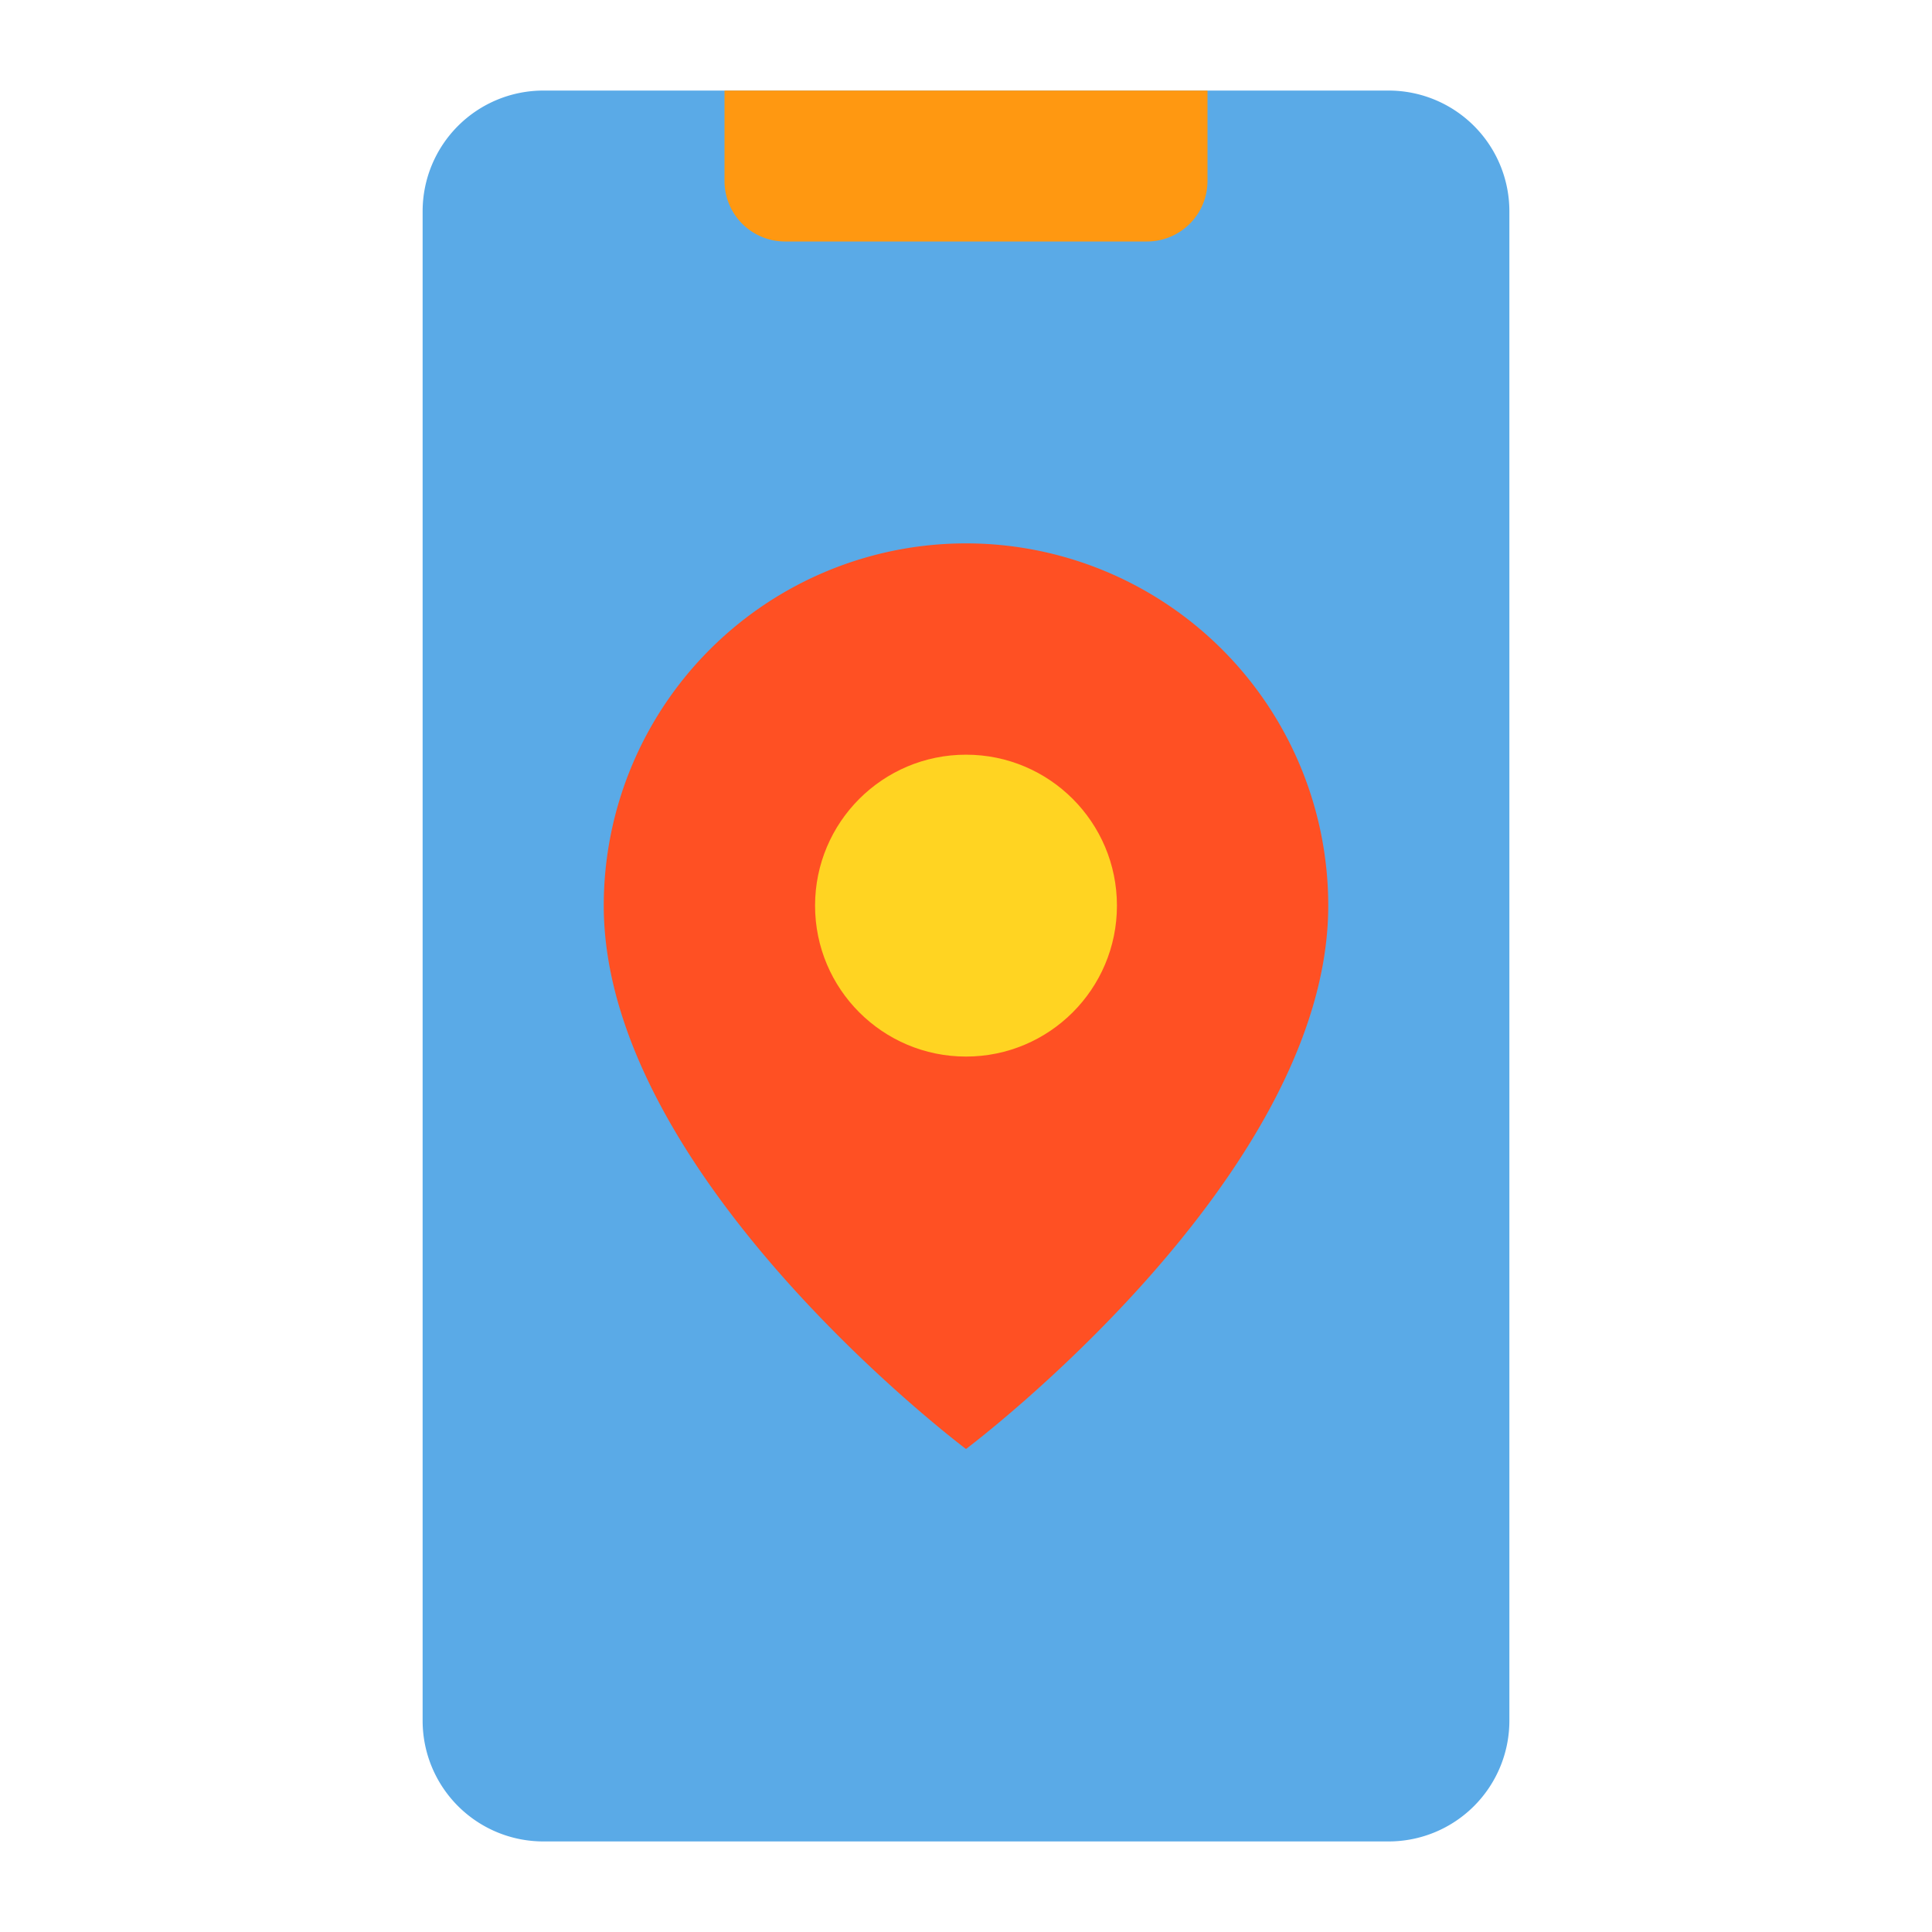 <svg height="512" viewBox="0 0 64 64" width="512" xmlns="http://www.w3.org/2000/svg"><g data-name="Gps"><path d="M46 3H18a4 4 0 0 0-4 4v50a4 4 0 0 0 4 4h28a4 4 0 0 0 4-4V7a4 4 0 0 0-4-4z" fill="#5aaae7"/><path d="M44 30c0 9-12 18-12 18s-12-9-12-18a12 12 0 0 1 24 0z" fill="#ff5023"/><path d="M40 3v3a2.006 2.006 0 0 1-2 2H26a2.006 2.006 0 0 1-2-2V3z" fill="#ff9811"/><circle cx="32" cy="30" fill="#ffd422" r="5"/></g></svg>